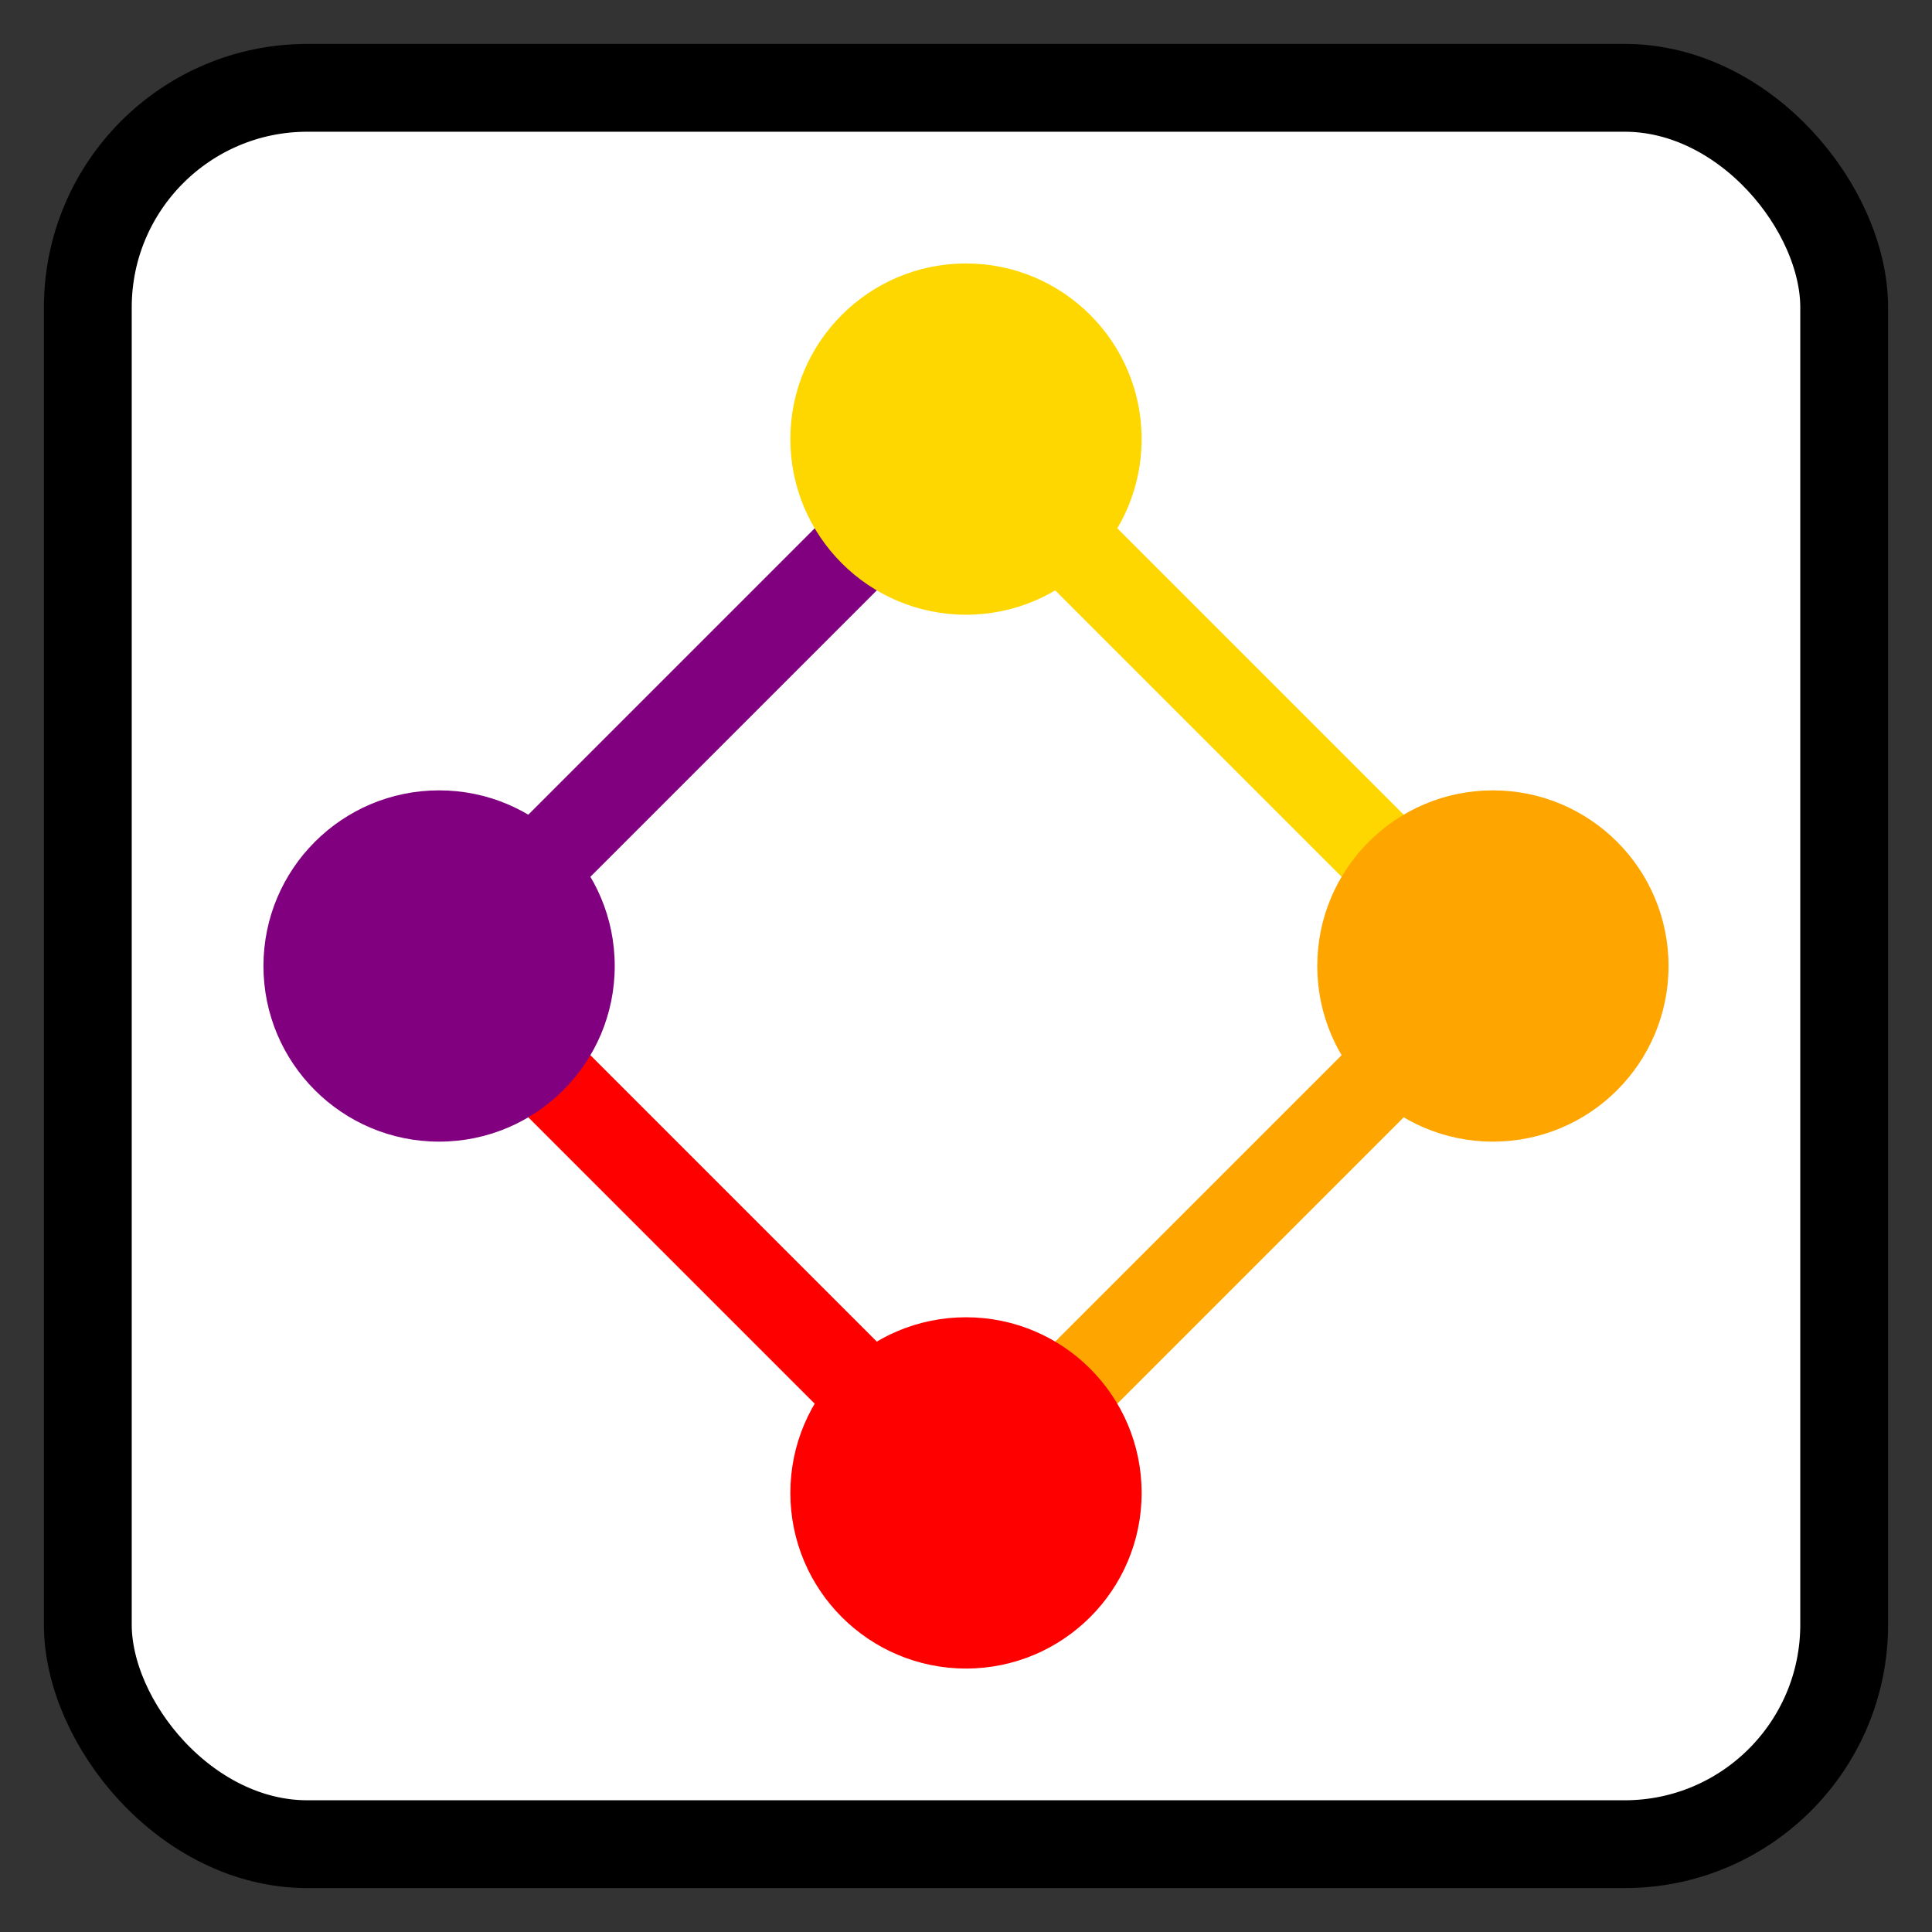 <svg xmlns="http://www.w3.org/2000/svg" viewBox="-2 -2 44 44">
  <rect x="-2" y="-2" width="44" height="44" fill="#333333" stroke="none"/>
  <g transform="translate(0, 0)">
    <rect x="0" y="0" width="40" height="40" rx="5" stroke="black" stroke-width="2" fill="white"/>
    <!-- Connecting lines to next pip -->
    <line x1="20" y1="8" x2="32" y2="20" stroke="#FFD700" stroke-width="2"/>
    <line x1="32" y1="20" x2="20" y2="32" stroke="#FFA500" stroke-width="2"/>
    <line x1="20" y1="32" x2="8" y2="20" stroke="#FF0000" stroke-width="2"/>
    <line x1="8" y1="20" x2="20" y2="8" stroke="#800080" stroke-width="2"/>

    <circle cx="20" cy="8" r="4" fill="#FFD700"/>
    <circle cx="32" cy="20" r="4" fill="#FFA500"/>
    <circle cx="20" cy="32" r="4" fill="#FF0000"/>
    <circle cx="8" cy="20" r="4" fill="#800080"/>

  </g>
</svg> 